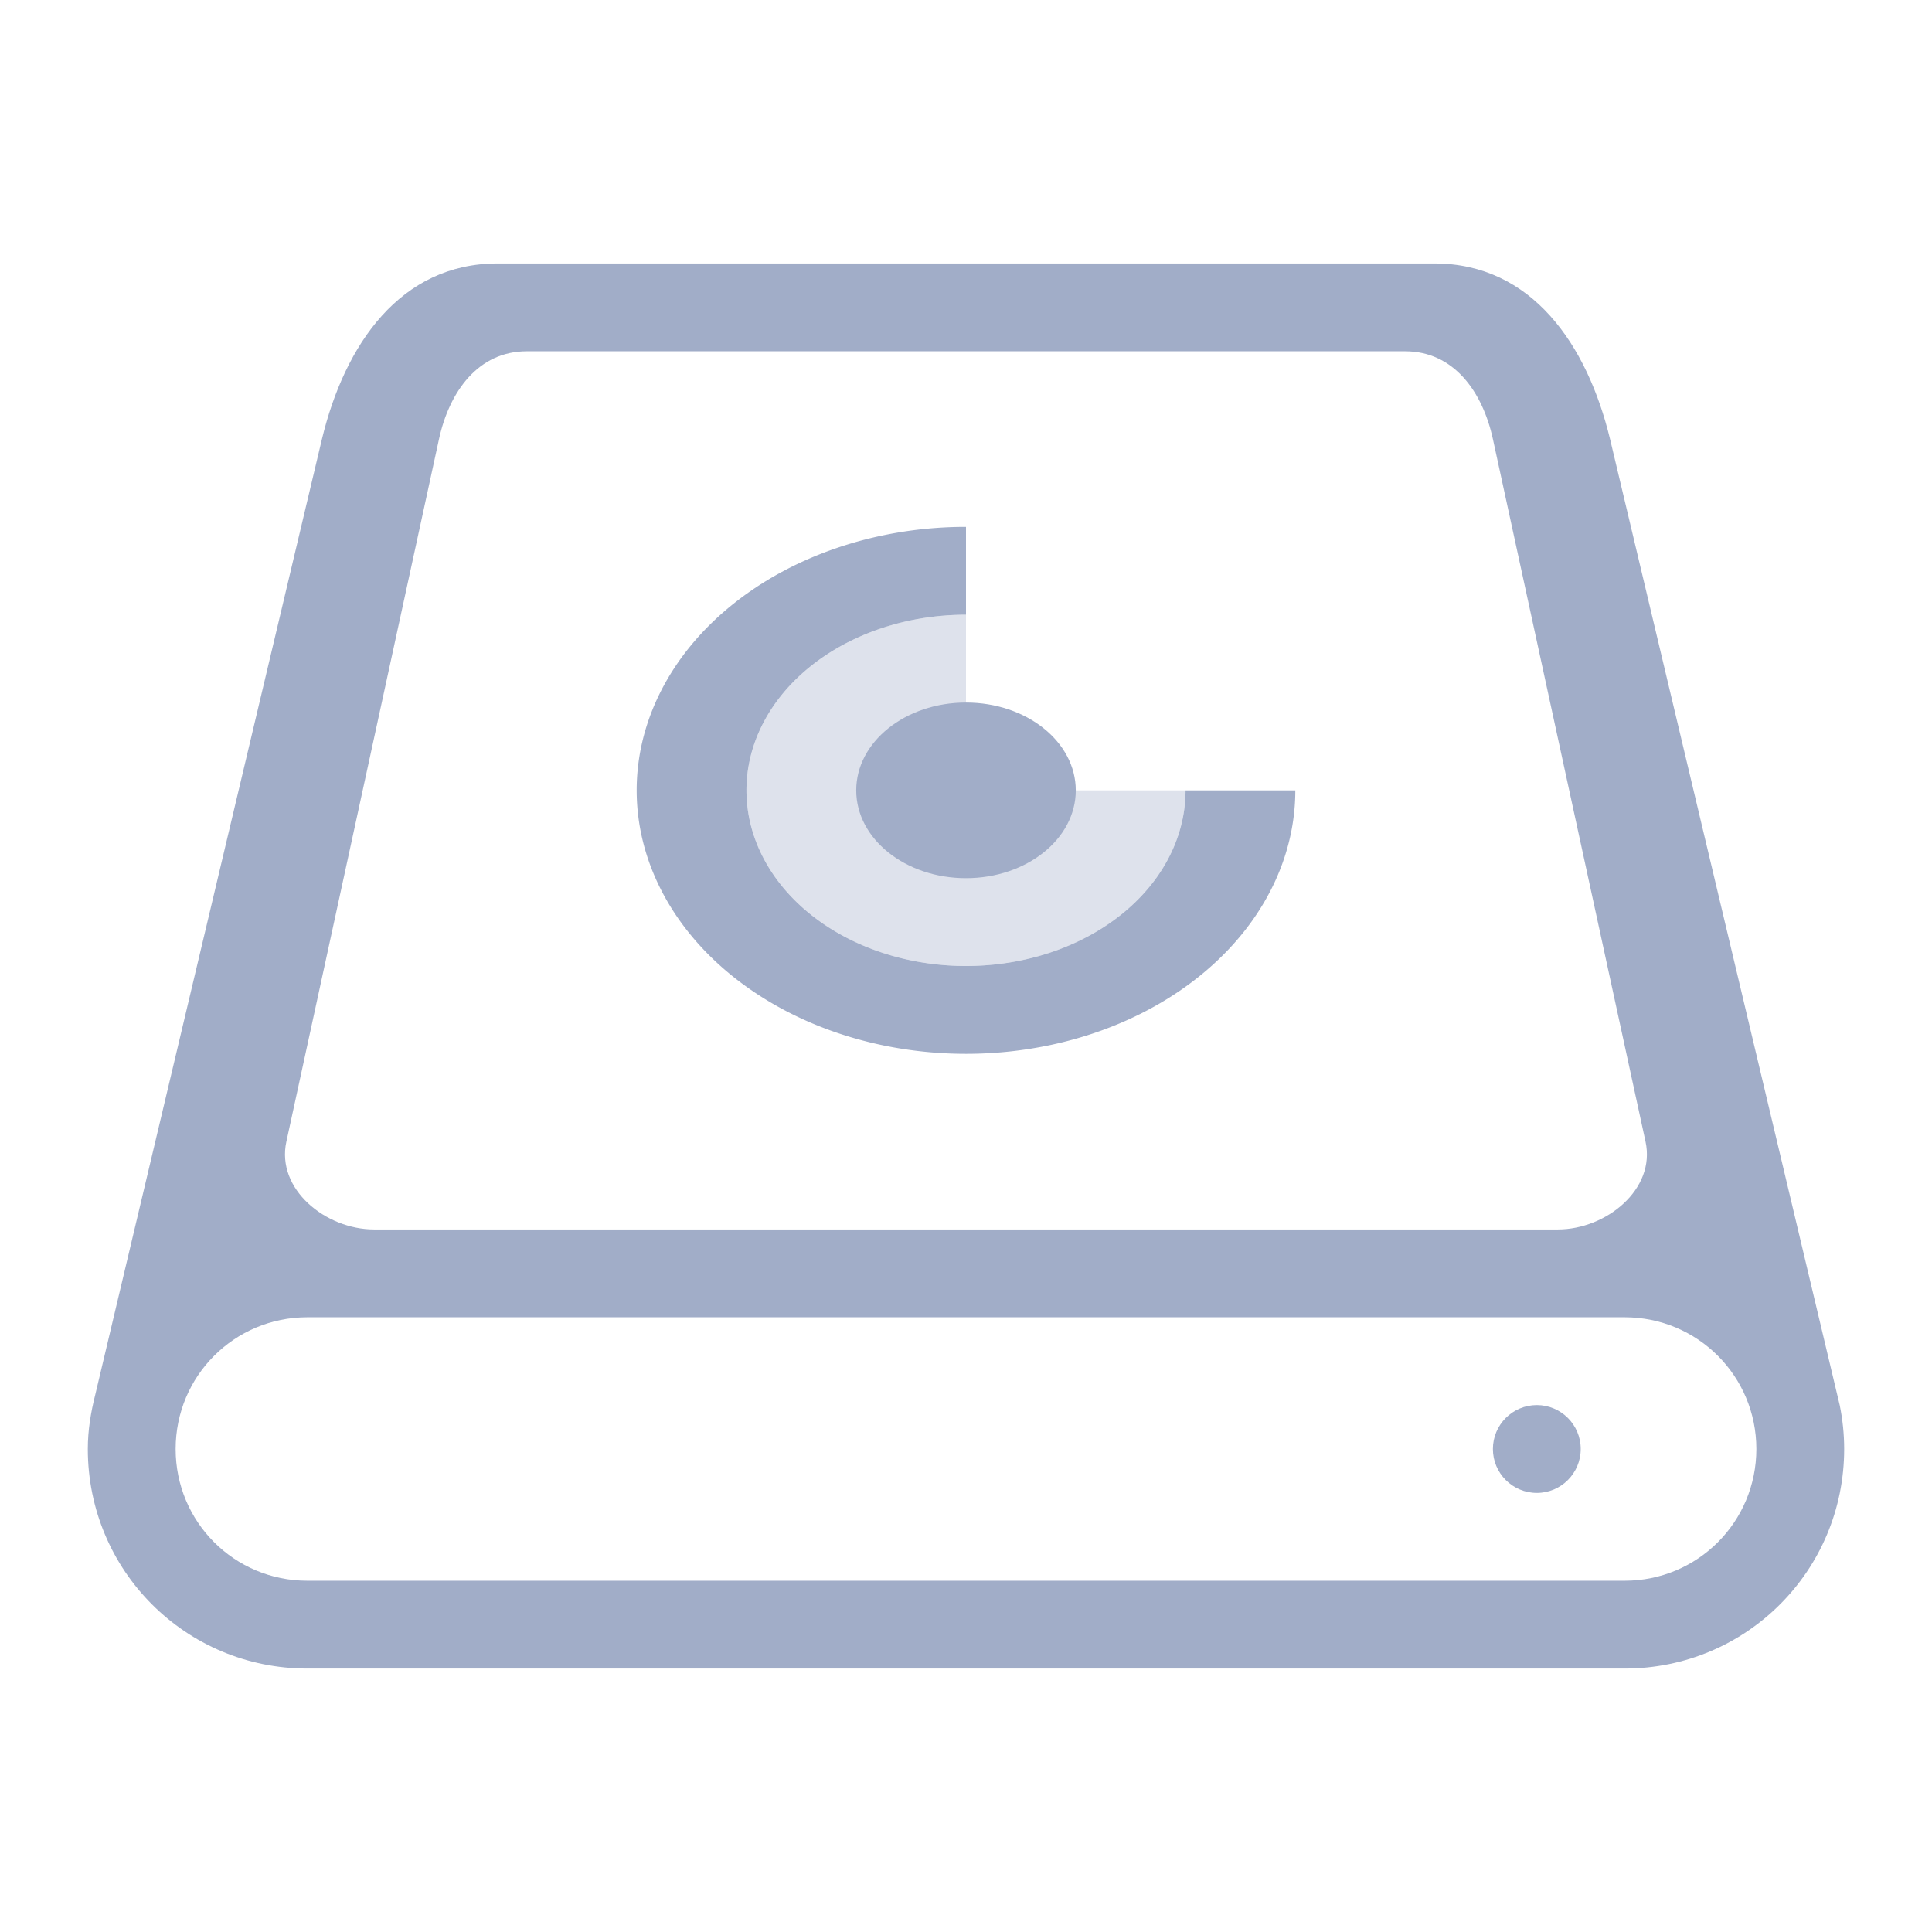 <?xml version="1.0" encoding="UTF-8" standalone="no"?>
<svg
   xmlns:dc="http://purl.org/dc/elements/1.1/"
   xmlns:cc="http://creativecommons.org/ns#"
   xmlns:rdf="http://www.w3.org/1999/02/22-rdf-syntax-ns#"
   xmlns:svg="http://www.w3.org/2000/svg"
   xmlns="http://www.w3.org/2000/svg"
   id="svg20"
   viewBox="0 0 22 22"
   version="1.1">
  <defs
     id="defs3">
    <style
       type="text/css"
       id="current-color-scheme">.ColorScheme-Text { color:#a1adc8; }</style>
  </defs>
  <g
     id="g18"
     transform="translate(-326 -534.36)">
    <g
       fill="currentColor"
       class="ColorScheme-Text"
       transform="translate(-105 1.7383e-5)"
       id="quota">
      <rect
         id="rect5"
         style="paint-order:stroke fill markers"
         stroke-width="1.76"
         opacity="0"
         height="22"
         width="22"
         y="534.36"
         x="431" />
      <path
         id="path7"
         style="paint-order:stroke fill markers"
         stroke-width="1.333"
         stroke-linejoin="round"
         stroke-linecap="round"
         fill="#a1adc8"
         d="m28.666 27c-1.108 0-1.74 0.923-2 2l-2.582 10.885c-0.05 0.198-0.084 0.402-0.084 0.615 0 1.385 1.115 2.5 2.5 2.5h15c1.385 0 2.5-1.115 2.5-2.5 0-0.171-0.018-0.339-0.051-0.5-2e-3 -9e-3 -0.004-0.017-0.006-0.025l-2.609-10.975c-0.261-1.077-0.892-2-2-2zm0.334 1h10c0.554 0 0.882 0.459 1 1l1.738 8c0.118 0.541-0.446 1-1 1h-13.477c-0.554 0-1.118-0.459-1-1l1.738-8c0.118-0.541 0.446-1 1-1zm-2.5 11h15c0.831 0 1.5 0.669 1.5 1.5s-0.669 1.5-1.5 1.5h-15c-0.831 0-1.5-0.669-1.5-1.5s0.669-1.5 1.5-1.5z"
         transform="translate(408 510.36)" />
      <ellipse
         id="ellipse9"
         style="paint-order:stroke fill markers"
         stroke-width=".786"
         stroke-linejoin="round"
         stroke-linecap="round"
         fill="#a1adc8"
         ry=".5"
         rx=".5"
         cy="550.86"
         cx="448.5" />
      <path
         id="path11"
         style="paint-order:stroke fill markers"
         stroke-width="1.491"
         stroke-linejoin="round"
         stroke-linecap="round"
         fill="#a1adc8"
         d="m33.928 30a3.75 3 0 0 0-3.678 3 3.75 3 0 0 0 3.75 3 3.75 3 0 0 0 3.75-3h-1.25a2.5 2 0 0 1-2.5 2 2.5 2 0 0 1-2.5-2 2.5 2 0 0 1 2.484-2 2.5 2 0 0 1 0.016 0v-1a3.75 3 0 0 0-0.072 0z"
         transform="translate(408 510.36)" />
      <path
         id="path13"
         style="paint-order:stroke fill markers"
         stroke-width=".994"
         stroke-linejoin="round"
         stroke-linecap="round"
         opacity=".35"
         fill="#a1adc8"
         d="m33.984 31a2.5 2 0 0 0-2.484 2 2.5 2 0 0 0 2.5 2 2.5 2 0 0 0 2.5-2h-2c-0.277 0-0.5-0.223-0.5-0.5v-1.5a2.5 2 0 0 0-0.016 0z"
         transform="translate(408 510.36)" />
      <ellipse
         id="ellipse15"
         style="paint-order:stroke fill markers"
         stroke-width=".497"
         stroke-linejoin="round"
         stroke-linecap="round"
         fill="#a1adc8"
         ry="1"
         rx="1.25"
         cy="543.36"
         cx="442" />
    </g>
  </g>
</svg>
